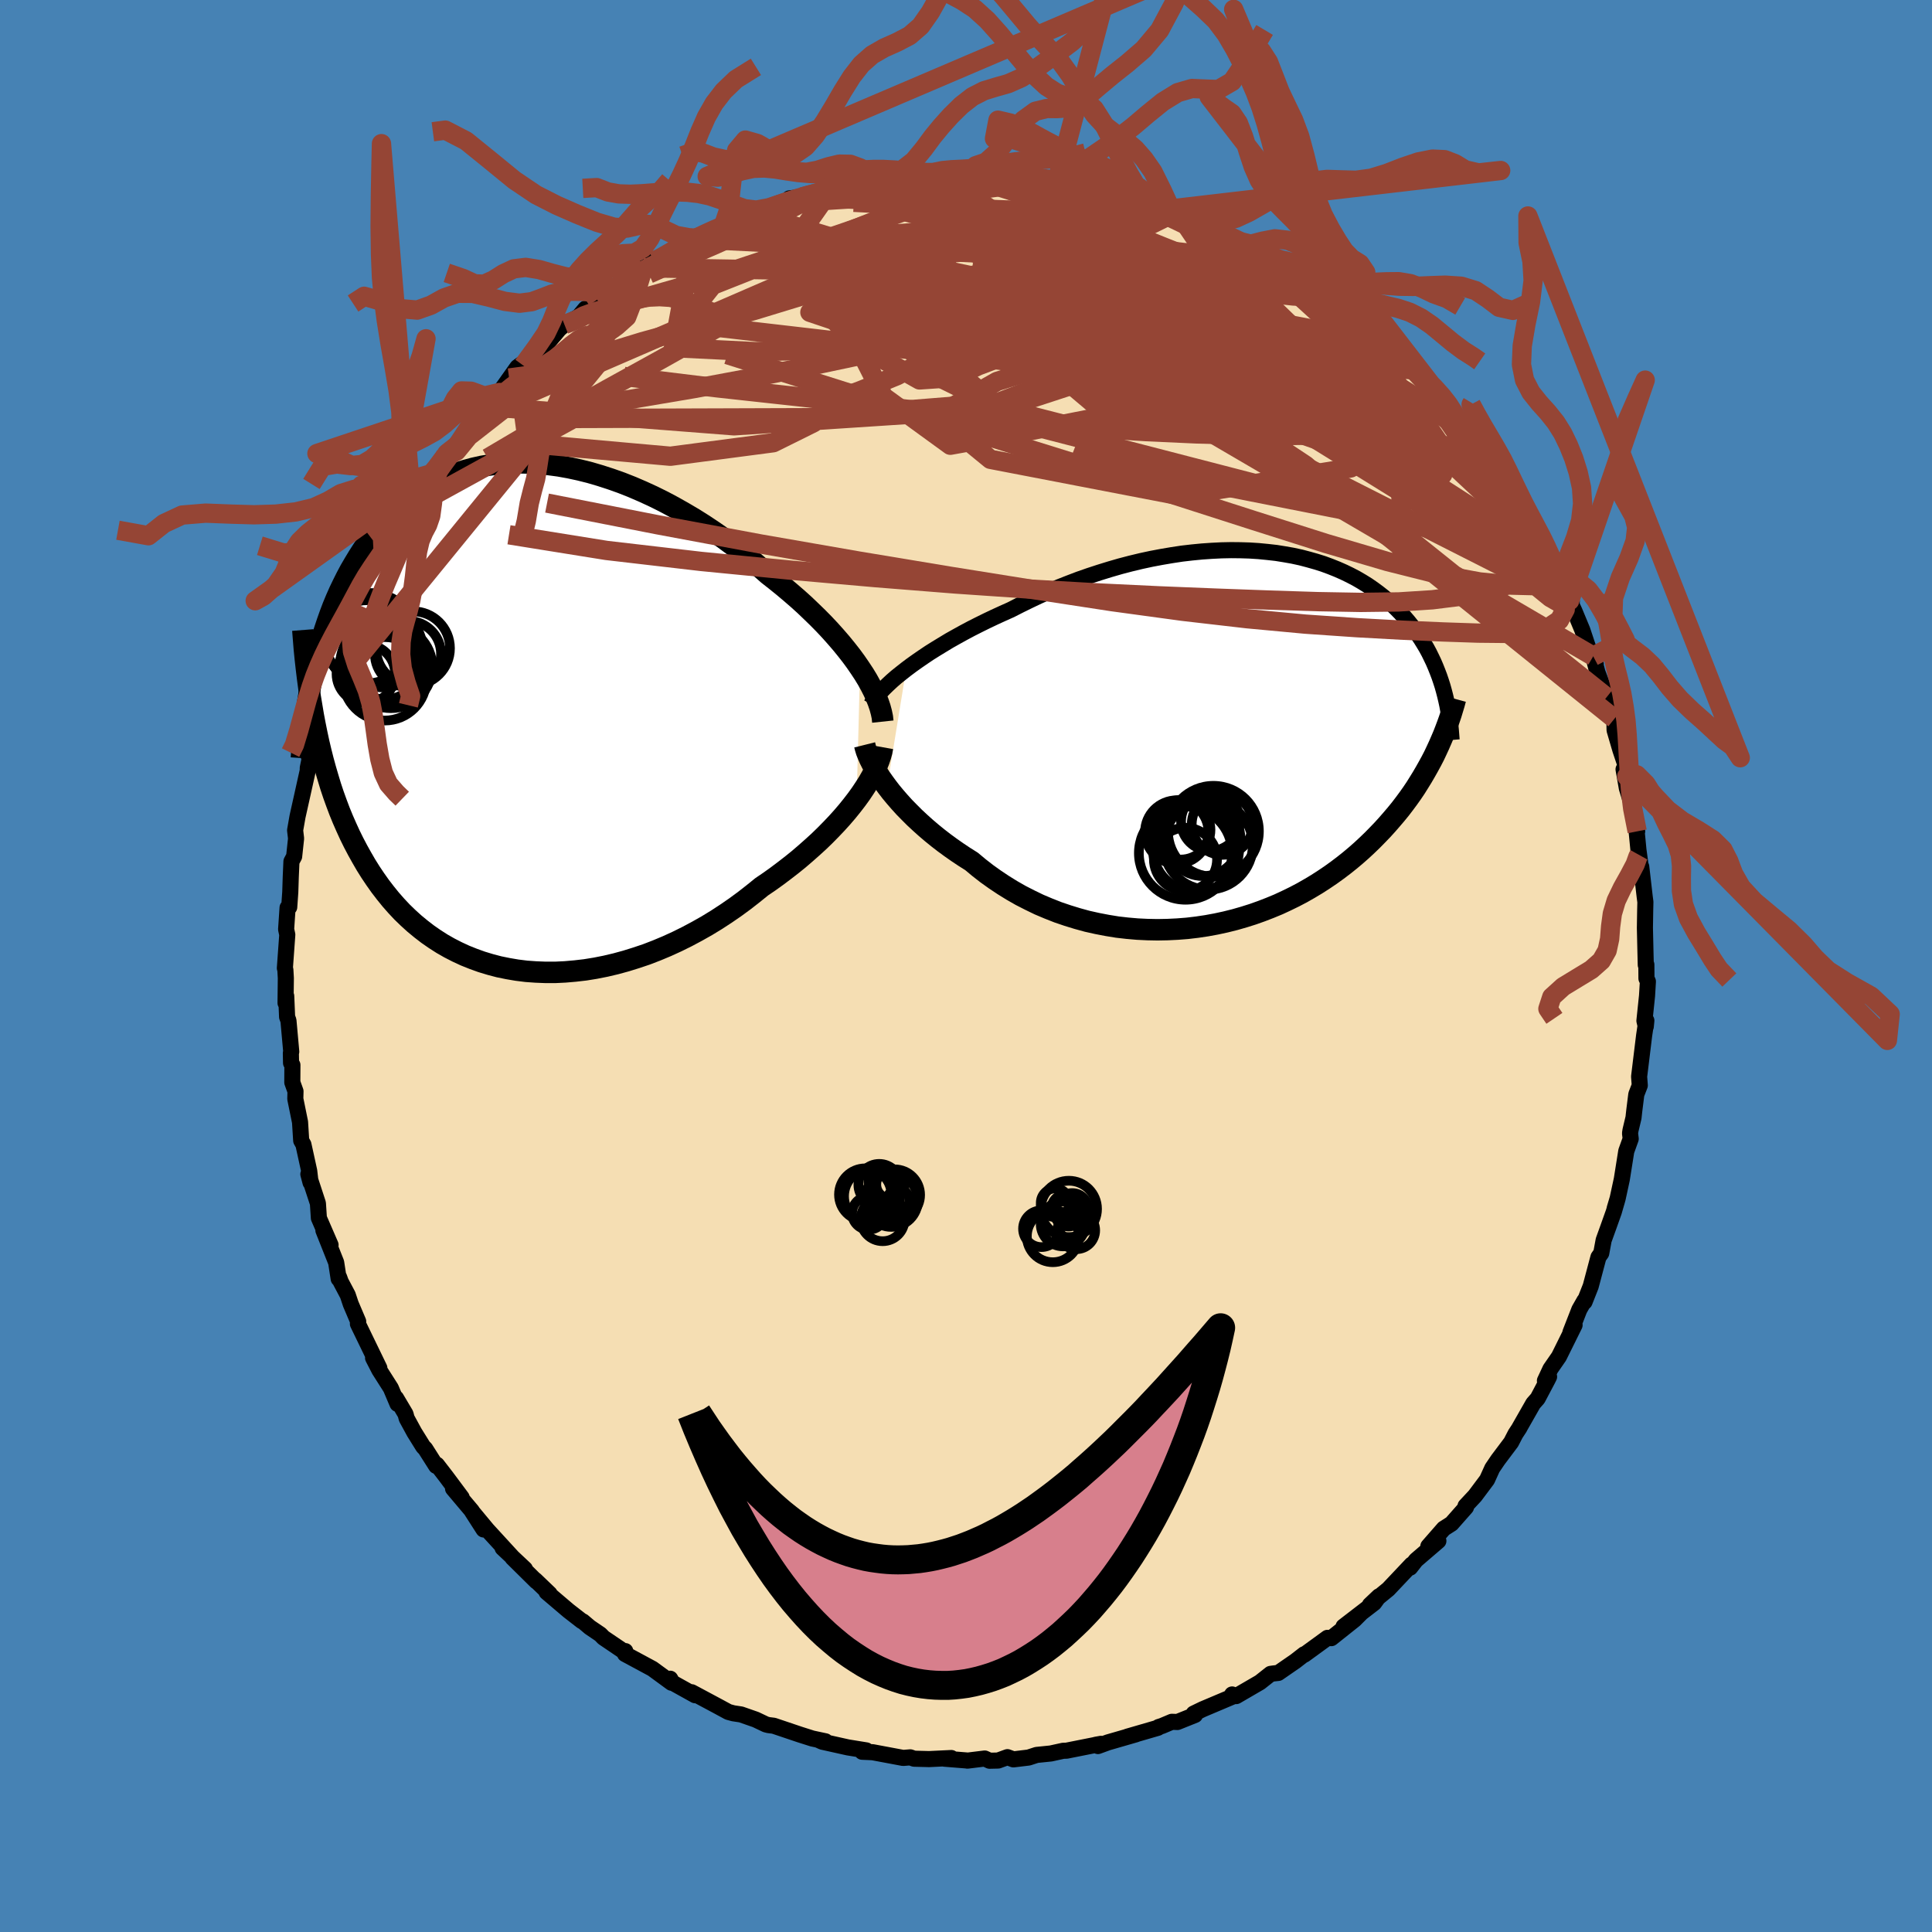 <svg xmlns="http://www.w3.org/2000/svg" width="500" height="500" viewBox="-100 -100 200 200"><defs><clipPath id="c"><path d="m35.4-5.01-.44-.64-.47-.64-.51-.65-.53-.65-.57-.66-.59-.66-.62-.66-.65-.66-.67-.65-.69-.66-.72-.65-.74-.64-.76-.64-.78-.63-.79-.62-.87-.77-.9-.76-.92-.75-.95-.73-.97-.72-.99-.69-1.02-.68-1.03-.65-1.05-.62-1.06-.6-1.07-.57-1.07-.53-1.09-.5-1.09-.47-1.09-.43-1.1-.39-1.08-.35-1.09-.32-1.08-.27-1.07-.23-1.06-.19-1.05-.14-1.04-.1-1.02-.06-1-.02-.99.03-.97.07-.95.11-.92.15-.9.2-.88.24-.86.27-.83.31-.8.35-.78.39-.75.42-.73.46-.7.48-.67.52-.65.54-.62.57-.59.6-.57.61-.54.64-.52.66-.5.67-.47.69-.45.7-.43.71-.42.72-.39.73-.37.74-.36.75-.34.77-.32.77-.3.79-.28.79-.27.81-.26.8-.23.82-.22.82-.21.83-.19.83-.18.83.28 4.9.19.94.2.93.22.93.23.91.25.91.26.89.27.89.29.87.31.86.32.85.34.83.36.82.37.81.39.79.41.78.43.77.44.76.47.75.49.73.51.72.53.69.55.68.58.66.6.64.63.61.65.59.68.56.7.54.72.5.75.48.77.44.8.41.82.38.85.34.86.31.89.27.91.24.93.19.94.16.97.12.98.07 1 .04h1.01l1.02-.05 1.04-.09 1.04-.12L8 26.06l1.06-.21 1.06-.25 1.06-.29 1.06-.33 1.07-.36 1.06-.41 1.05-.44 1.05-.48 1.03-.51 1.03-.55 1.01-.57 1-.61.98-.64.96-.66.94-.69.91-.71.89-.72.81-.55.78-.56.77-.58.75-.58.73-.59.71-.61.69-.61.67-.61.64-.62.62-.63.59-.62.56-.62.54-.63.5-.62.47-.61"/></clipPath><clipPath id="b"><path d="m-33.8-7.17.56-.42.59-.42.61-.42.64-.43.67-.42.69-.42.71-.43.73-.41.76-.42.77-.41.79-.4.81-.4.82-.39.83-.38.85-.38.96-.49.98-.48.99-.47 1.02-.45 1.02-.44 1.04-.41 1.05-.4 1.06-.37 1.07-.35 1.07-.33 1.07-.31 1.07-.28 1.08-.26 1.07-.23 1.06-.2 1.06-.18 1.05-.16 1.04-.12 1.03-.1 1.02-.07 1-.05.99-.02.97.01.96.03.93.06.92.09.89.1.87.14.85.15.83.18.8.21.78.22.76.24.73.27.7.28.68.3.66.32.63.33.6.35.58.36.55.38.53.39.51.4.49.41.46.41.44.43.42.43.4.44.38.44.36.45.34.45.33.46.31.46.29.47.28.47.26.48.24.49.23.48.21.49.2.5.19.5.17.5.16.5.14.5-.76 6.18-.26.55-.28.54-.3.55-.31.55-.32.55-.34.55-.35.56-.37.55-.39.55-.4.54-.42.55-.44.54-.46.54-.47.54-.49.54-.51.53-.53.54-.55.53-.57.53-.59.52-.62.52-.64.51-.66.5-.68.49-.71.48-.73.47-.75.45-.77.44-.8.42-.82.4-.84.39-.87.36-.88.34-.9.32-.92.29-.94.27-.96.24-.97.21-.98.18-1 .15-1.01.12-1.02.08-1.03.05-1.03.02-1.04-.02-1.04-.05-1.04-.09-1.05-.12-1.04-.17-1.04-.2-1.03-.23-1.02-.28-1.01-.31-1-.34-.99-.39-.97-.41-.95-.46-.94-.48-.91-.52-.89-.55-.87-.58-.84-.6-.81-.63-.78-.65-.73-.46-.72-.48-.7-.49-.67-.49-.66-.51-.64-.52-.61-.52-.59-.53-.57-.53-.54-.54-.52-.53-.49-.54-.46-.53-.44-.53-.4-.52"/></clipPath><filter id="a"><feTurbulence baseFrequency=".05" numOctaves="3" result="noise" type="noise"/><feDisplacementMap in="SourceGraphic" in2="noise" scale="2"/></filter></defs><rect width="100%" height="100%" x="-100" y="-100" fill="#4682B4"/><path fill="wheat" stroke="#000" stroke-linejoin="round" stroke-width="1.667" d="m70.43-.14.01 1.43.15.31-.09 1.49-.27 2.58.14.6.06-.62-.23 1.54-.52 4.26.07.91-.36.93-.21 1.68-.08.73-.31 1.3-.05.32.07.57-.46 1.28-.46 2.9-.43 1.99-.31 1.04.26-.86-.35 1.21-.57 1.6-.48 1.33-.25 1.35-.29.41-.8 3.01-.64 1.62-.01-.13-.53.93-.92 2.36.43-.76-1.62 3.27-.88 1.27-.57 1.22.43-.41-.16.32-1.02 1.93-.46.52-1.47 2.58.05-.07-.42.64-.45.87-1.36 1.81-.59.87-.54 1.19-1.25 1.67-.98 1.05.05.13-1.5 1.7-.8.51-1.6 1.83 1.04-.55-2.32 1.99-.6.77.15-.32-2.41 2.55-1.16.95-.75.68.94-.89-.5.69-3.17 2.44 1.84-1.41-.7.7-2.4 1.91-.4-.03-2.39 1.74-.02-.04-.9.7-1.78 1.23-.53.06-.27.04-1.1.87-2.46 1.43-.42-.17.26.13-3.31 1.4-.93.45.14.14-1.82.73-.58-.02-1.02.43-.35.11-.07.08-3.17.92.91-.25-2.91.84-1.04.38-.24-.13.56-.1-3.57.71-.35.01-1.28.28-1.47.15-.83.27-1.57.19-.62-.23-.96.35-.89.02-.5-.23-1.79.22-.11-.02-2.26-.18.7-.07-2.29.11-1.56-.04-.4-.14-.74.06-3.15-.59-1.09-.05.43-.14-1.91-.31-2.65-.59-.37-.17.7.13-1.36-.29-1.29-.41-2.7-.91-.55-.07-.27-.07-1.05-.5-1.52-.53-.79-.12-.52-.14-1.09-.59-1.27-.68-1.44-.77.36.31-2.34-1.3-.24-.41.14.42-1.98-1.45-2.84-1.53.03-.3h-.21l-2.05-1.39-.32-.33-1.09-.74-.72-.61-.1-.03-1.39-1.08-2.27-1.93.32.18-1.49-1.43.12.15-2.47-2.44 1.28 1.15-2.31-2.17.94.87-2.54-2.77-1.57-1.89 1.2 1.87-1.22-1.93-1.94-2.3.89.92-1.61-2.16-.95-1.23-.08.12-1.13-1.78-.21-.21-.92-1.48-.79-1.45-.12-.45-.98-1.65.15.6-.69-1.63-1.19-1.87-.65-1.26.65 1.05-2.22-4.58.01-.18.02-.06-.77-1.81-.31-.93-.73-1.38-.16-.45-.05.15-.26-1.69-1.32-3.32.74 1.51-1.21-2.79-.1-1.52-.99-3.02.23.87-.14-1.2-.6-2.74-.23-.41-.12-1.91-.49-2.41.02-.78-.33-.92.01-1.8-.14-.21-.02-1.02.04-.15-.29-3.22-.14-.38-.09-2.16-.07.72.03-2.57-.05-.88-.05-.16.25-3.46-.12-.56.15-2.24.17-.05.11-1.57.05-1.56.07-1.6.28-.52.1-.94.1-.92-.1-.85.25-1.42.48-2.15.58-2.61v-.27l.2-.97-.11-.28.67-2.13.36-2 1.02-2.11.09-.85.38-1.01.18-.7.47-.88.3-1.75-.02.22 1.14-2.83.85-1.47-.05-.46.68-.96-.22-.07 1.36-2.72-.18.38 1.28-2.45.23-.29 1.08-2.3 1.09-1.31-.73 1.47.57-1.65.52-.08 1.45-2.74.5-.61 1.34-2.06-.67.7 1.24-1.11 1.67-2.08.51-1.2.97-1.24.06.11-.14.09 1.75-1.53 1.86-2.62 1.03-.75.52-.4-.95.97 2.19-1.95 1.14-1.33.39-.47.55-.48 1.48-.82.69-.83-.39.49 2.41-2.14-.8.72 3.11-2.19 1.68-1.11-.63.57 1.69-1.26.48-.07 1.38-1.02.6-.12 1.43-1.17.22.08 1.64-.72 1.67-.83-.21.19.25-.23 2.97-1-.41.18 1.34-.58 2.48-.87-.38.18.58-.51 1.33-.16 2.63-.72.36-.06-.37.18 3.39-.74 1.13-.3-1.05.11 1.76-.4.97-.12.82-.07 3.83-.32.01.24-.32.02 1.14-.03 1.25-.35 2.13.24-.69-.1 2.79.13.28-.18 1.38.32 1.27-.15 1.31.15 1.5.23 1.5.38-.76-.33 1.61.3 1.01.11-.26.36 2.2.13 2.13.54.78.44.39.12.54-.16 2.67 1.17.82.11.67.28 2.44.98-.83-.13 1.08.29 2.28 1-.76-.43.8.67 1.5.72 1.41.64.22.31 1.18.42.68.73 2.24 1.17 1.06.71 1.39.91.43.26-.49-.29 2.54 1.86.32.11.41.72.59.27 1.48 1.01.1.24 1.43 1.41.91.69.8.82 1.17 1.28 1.19 1.03.67.97 1.33 1.08.18.26 1.33 1.71-1.19-1.13 2.94 3.48-.88-1.03 1.81 2.02.31.62 1.8 2.53-.82-1.19 1.65 2.58.6.88-.24-.42 1.07 1.9 1.99 3.34.12.63-.32-.66 1.16 1.92-.4-.82 2.17 4.3-1.27-2.31 1.05 2.21.5 1.09.81 1.95.56 1.68.83 1.83-.26-.79.2.77.23.88.96 2.58.24.66.56 1.58.02 1.17.6 2.05.48 1.43.18 1.32-.33-.74.34 1.95.46 1.51.61 2.96-.09-.35.27 2.78-.04-.44.22 1.62.06.05.36 3.12.07.54-.02.82-.03 1.85.06 2.63.03 1.21.06-.03.01 1.43" filter="url(#a)"/><path fill="#fff" d="m-33.8-7.17.56-.42.59-.42.61-.42.64-.43.67-.42.69-.42.71-.43.73-.41.76-.42.77-.41.79-.4.81-.4.82-.39.83-.38.85-.38.96-.49.98-.48.99-.47 1.02-.45 1.02-.44 1.04-.41 1.05-.4 1.06-.37 1.07-.35 1.07-.33 1.07-.31 1.07-.28 1.08-.26 1.07-.23 1.06-.2 1.06-.18 1.05-.16 1.04-.12 1.03-.1 1.02-.07 1-.05.99-.02.97.01.96.03.93.06.92.09.89.1.87.14.85.15.83.18.8.21.78.22.76.24.73.27.7.28.68.3.66.32.63.33.6.35.58.36.55.38.53.39.51.4.49.41.46.41.44.43.42.43.4.44.38.44.36.45.34.45.33.46.31.46.29.47.28.47.26.48.24.49.23.48.21.49.2.5.19.5.17.5.16.5.14.5-.76 6.18-.26.55-.28.54-.3.55-.31.55-.32.55-.34.55-.35.56-.37.55-.39.55-.4.54-.42.55-.44.54-.46.54-.47.54-.49.54-.51.53-.53.54-.55.53-.57.53-.59.52-.62.52-.64.51-.66.5-.68.49-.71.48-.73.47-.75.45-.77.44-.8.42-.82.4-.84.39-.87.36-.88.34-.9.32-.92.29-.94.27-.96.24-.97.21-.98.18-1 .15-1.01.12-1.02.08-1.03.05-1.03.02-1.04-.02-1.04-.05-1.04-.09-1.05-.12-1.04-.17-1.04-.2-1.03-.23-1.02-.28-1.01-.31-1-.34-.99-.39-.97-.41-.95-.46-.94-.48-.91-.52-.89-.55-.87-.58-.84-.6-.81-.63-.78-.65-.73-.46-.72-.48-.7-.49-.67-.49-.66-.51-.64-.52-.61-.52-.59-.53-.57-.53-.54-.54-.52-.53-.49-.54-.46-.53-.44-.53-.4-.52" filter="url(#a)" transform="translate(27.61 -23.56)"/><path fill="#fff" d="m35.4-5.01-.44-.64-.47-.64-.51-.65-.53-.65-.57-.66-.59-.66-.62-.66-.65-.66-.67-.65-.69-.66-.72-.65-.74-.64-.76-.64-.78-.63-.79-.62-.87-.77-.9-.76-.92-.75-.95-.73-.97-.72-.99-.69-1.02-.68-1.03-.65-1.05-.62-1.06-.6-1.07-.57-1.07-.53-1.09-.5-1.09-.47-1.09-.43-1.1-.39-1.08-.35-1.09-.32-1.08-.27-1.07-.23-1.06-.19-1.05-.14-1.04-.1-1.02-.06-1-.02-.99.03-.97.07-.95.11-.92.15-.9.2-.88.24-.86.27-.83.31-.8.35-.78.39-.75.42-.73.46-.7.48-.67.52-.65.54-.62.57-.59.6-.57.61-.54.64-.52.66-.5.67-.47.69-.45.7-.43.71-.42.72-.39.73-.37.74-.36.75-.34.77-.32.77-.3.79-.28.79-.27.81-.26.8-.23.82-.22.82-.21.83-.19.83-.18.83.28 4.9.19.94.2.93.22.93.23.91.25.91.26.89.27.89.29.87.31.86.32.85.34.83.36.82.37.81.39.79.41.78.43.77.44.76.47.75.49.73.51.72.53.69.55.68.58.66.6.64.63.61.65.59.68.56.7.54.72.5.75.48.77.44.8.41.82.38.85.34.86.31.89.27.91.24.93.19.94.16.97.12.98.07 1 .04h1.01l1.02-.05 1.04-.09 1.04-.12L8 26.06l1.06-.21 1.06-.25 1.06-.29 1.06-.33 1.07-.36 1.06-.41 1.05-.44 1.05-.48 1.03-.51 1.03-.55 1.01-.57 1-.61.98-.64.96-.66.94-.69.91-.71.89-.72.81-.55.78-.56.77-.58.75-.58.73-.59.71-.61.69-.61.67-.61.64-.62.62-.63.59-.62.56-.62.54-.63.5-.62.47-.61" filter="url(#a)" transform="translate(-46.37 -25.83)"/><g fill="none" stroke="#000" transform="translate(27.61 -23.56)"><path stroke-linejoin="round" stroke-width="1.667" d="m-37.43-3.51.18-.3.23-.32.27-.34.31-.36.35-.36.39-.38.42-.39.46-.4.5-.4.52-.41.56-.42.59-.42.61-.42.64-.43.67-.42.69-.42.71-.43.73-.41.76-.42.77-.41.79-.4.81-.4.82-.39.83-.38.85-.38.96-.49.98-.48.99-.47 1.02-.45 1.02-.44 1.04-.41 1.05-.4 1.06-.37 1.07-.35 1.07-.33 1.07-.31 1.07-.28 1.08-.26 1.07-.23 1.06-.2 1.06-.18 1.05-.16 1.04-.12 1.03-.1 1.02-.07 1-.05.99-.02.97.01.96.03.93.06.92.09.89.1.87.14.85.15.83.18.8.21.78.22.76.24.73.27.7.28.68.3.66.32.63.33.6.35.58.36.55.38.53.39.51.4.49.41.46.41.44.43.42.43.4.44.38.44.36.45.34.45.33.46.31.46.29.47.28.47.26.48.24.49.23.48.21.49.2.5.19.5.17.5.16.5.14.5.13.5.12.51.11.51.09.5.09.51.07.51.06.51.05.51.04.51.04.51" filter="url(#a)"/><path stroke-linejoin="round" stroke-width="2.222" d="m-38.1.67.08.32.11.36.15.38.18.41.22.44.25.45.29.47.31.49.35.5.38.52.4.52.44.53.46.53.49.54.52.53.54.54.57.53.59.53.61.52.64.52.66.51.67.49.7.49.72.48.73.46.78.65.81.63.84.6.87.58.89.55.91.52.94.48.95.46.97.41.99.39 1 .34 1.01.31 1.02.28 1.03.23 1.04.2 1.04.17 1.05.12 1.04.09 1.04.05 1.04.02 1.03-.02 1.03-.05 1.02-.08 1.01-.12 1-.15.98-.18.97-.21.96-.24.94-.27.92-.29.9-.32.88-.34.87-.36.84-.39.82-.4.8-.42.77-.44.75-.45.73-.47.71-.48.68-.49.66-.5.64-.51.62-.52.59-.52.57-.53.55-.53.53-.54.51-.53.49-.54.47-.54.46-.54.44-.54.42-.55.4-.54.39-.55.37-.55.35-.56.34-.55.32-.55.31-.55.3-.55.28-.54.26-.55.25-.54.24-.55.23-.54.21-.54.2-.53.19-.53.18-.53.16-.53.16-.53.14-.52" filter="url(#a)"/><circle cx="-4.886" cy="11.873" r="4.828" clip-path="url(#b)" filter="url(#a)"/><circle cx="-3.801" cy="11.408" r="4.47" clip-path="url(#b)" filter="url(#a)"/><circle cx="-4.891" cy="12.518" r="3.27" clip-path="url(#b)" filter="url(#a)"/><circle cx="-2.541" cy="11.028" r="4.624" clip-path="url(#b)" filter="url(#a)"/><circle cx="-2.301" cy="8.593" r="3.046" clip-path="url(#b)" filter="url(#a)"/><circle cx="-5.791" cy="9.688" r="3.284" clip-path="url(#b)" filter="url(#a)"/><circle cx="-1.996" cy="9.613" r="4.706" clip-path="url(#b)" filter="url(#a)"/><circle cx="-5.386" cy="9.458" r="3.084" clip-path="url(#b)" filter="url(#a)"/><circle cx="-1.076" cy="8.888" r="3.166" clip-path="url(#b)" filter="url(#a)"/><circle cx="-3.061" cy="10.388" r="3.866" clip-path="url(#b)" filter="url(#a)"/></g><g fill="none" stroke="#000" transform="translate(-46.37 -25.83)"><path stroke-linejoin="round" stroke-width="2.222" d="m37.76.53-.05-.47-.1-.48-.14-.52-.18-.53-.22-.55-.26-.57-.3-.59-.33-.6-.37-.61-.41-.62-.44-.64-.47-.64-.51-.65-.53-.65-.57-.66-.59-.66-.62-.66-.65-.66-.67-.65-.69-.66-.72-.65-.74-.64-.76-.64-.78-.63-.79-.62-.87-.77-.9-.76-.92-.75-.95-.73-.97-.72-.99-.69-1.02-.68-1.03-.65-1.05-.62-1.06-.6-1.07-.57-1.07-.53-1.09-.5-1.09-.47-1.09-.43-1.1-.39-1.08-.35-1.09-.32-1.08-.27-1.07-.23-1.06-.19-1.05-.14-1.04-.1-1.02-.06-1-.02-.99.03-.97.07-.95.11-.92.15-.9.2-.88.24-.86.27-.83.31-.8.35-.78.39-.75.42-.73.46-.7.48-.67.52-.65.54-.62.57-.59.6-.57.61-.54.64-.52.66-.5.67-.47.69-.45.7-.43.71-.42.72-.39.73-.37.74-.36.75-.34.77-.32.77-.3.79-.28.79-.27.81-.26.8-.23.82-.22.82-.21.83-.19.83-.18.83-.17.83-.15.84-.14.84-.13.84-.12.84-.1.84-.1.84-.08.84-.08.83-.06.84" filter="url(#a)"/><path stroke-linejoin="round" stroke-width="2.222" d="m37.73 3.18-.08.45-.13.47-.17.5-.21.52-.25.54-.3.56-.33.58-.37.58-.4.6-.44.61-.47.61-.5.62-.54.63-.56.62-.59.62-.62.63-.64.62-.67.61-.69.61-.71.61-.73.59-.75.58-.77.58-.78.56-.81.55-.89.72-.91.71-.94.69-.96.66-.98.64-1 .61-1.01.57-1.03.55-1.03.51-1.05.48-1.05.44-1.06.41-1.07.36-1.06.33-1.06.29-1.06.25-1.06.21-1.05.17-1.04.12-1.04.09-1.02.05H2.84l-1-.04-.98-.07-.97-.12-.94-.16-.93-.19-.91-.24-.89-.27-.86-.31-.85-.34-.82-.38-.8-.41-.77-.44-.75-.48-.72-.5-.7-.54-.68-.56-.65-.59-.63-.61-.6-.64-.58-.66-.55-.68-.53-.69-.51-.72-.49-.73-.47-.75-.44-.76-.43-.77-.41-.78-.39-.79-.37-.81-.36-.82-.34-.83-.32-.85-.31-.86-.29-.87-.27-.89-.26-.89-.25-.91-.23-.91-.22-.93-.2-.93-.19-.94-.18-.95-.16-.96-.16-.96-.14-.97-.13-.97-.12-.99-.11-.98-.1-1-.08-.99-.08-1.01" filter="url(#a)"/><circle cx="-13.774" cy="-5.328" r="3.56" clip-path="url(#c)" filter="url(#a)"/><circle cx="-13.964" cy="-5.403" r="4.452" clip-path="url(#c)" filter="url(#a)"/><circle cx="-15.244" cy="-8.008" r="4.77" clip-path="url(#c)" filter="url(#a)"/><circle cx="-11.399" cy="-6.473" r="3.424" clip-path="url(#c)" filter="url(#a)"/><circle cx="-10.874" cy="-7.058" r="3.826" clip-path="url(#c)" filter="url(#a)"/><circle cx="-13.934" cy="-7.043" r="4.04" clip-path="url(#c)" filter="url(#a)"/><circle cx="-15.759" cy="-4.413" r="3.032" clip-path="url(#c)" filter="url(#a)"/><circle cx="-13.154" cy="-5.138" r="4.278" clip-path="url(#c)" filter="url(#a)"/><circle cx="-15.604" cy="-7.733" r="4.304" clip-path="url(#c)" filter="url(#a)"/><circle cx="-13.799" cy="-3.898" r="4.318" clip-path="url(#c)" filter="url(#a)"/></g><g fill="none" stroke="#954535" stroke-linejoin="round" stroke-width="2"><path d="m31.86-72.89 1.74.96 1.19.72.8.53.54.4.37.34.21.28.05.22-.15.13-.36.04-.58-.05-.82-.15-1.07-.24-1.33-.36-1.61-.49-1.94-.65-2.32-.84-2.77-1.06-3.3-1.3-3.84-1.55-4.35-1.8-4.73-2.02m43.35 23.11-.16.06.36.74.18.7-.11.58-.44.45-.81.29-1.19.12-1.57-.06-1.96-.22-2.37-.36-2.79-.53-3.26-.74-3.76-.99-4.28-1.27-4.8-1.54-5.32-1.79-5.84-2.01-6.4-2.22-6.99-2.43-7.62-2.66-8.28-2.86m32.46-6.64.71.33.89.31 1.19.41 1.36.48 1.39.53 1.31.52 1.18.5 1.04.45.9.39.76.34.63.29.51.24.37.18.22.12.05.04-.14-.05-.35-.15-.59-.25-.9-.41-1.28-.61-1.82-.89" filter="url(#a)"/><path d="m36.49-70.13 1.72 1.25.95.74.73.6.72.58.72.61.72.62.68.63.63.61.52.54.4.46.22.33v.17l-.24-.02-.52-.23-.79-.44-1.05-.62-1.28-.82-1.52-1.01-1.78-1.21-2.03-1.44-2.3-1.67-2.64-1.95-3.15-2.26M60.94-41.2l.09.29.09.6-.24.27-.53.02-.81-.18-1.17-.5-1.6-.95-2.1-1.51-2.64-2.08-3.15-2.6-3.67-3.08-4.2-3.55-4.8-4.06-5.49-4.67-6.13-5.32L18-74.51" filter="url(#a)"/><path d="m-28.44-75.35.98-.04 1.99-.02 2.58.21 3.09.47 3.66.66 4.22.84 4.76 1.01 5.22 1.17 5.61 1.33 5.92 1.46 6.22 1.58 6.49 1.67 6.74 1.76 6.89 1.84 7.04 1.96m17.57 17.43.72 2.1-.77.44-1.62.11-2.42-.06-3.28-.33-4.25-.78-5.29-1.33-6.36-1.87-7.43-2.36-8.5-2.73-9.62-3.06L.86-55.27l-12.15-3.78-13.42-4.24m40.7-16.76.6.3.57.21.64.25.58.29.37.28.02.24-.39.19-.83.13-1.26.08-1.69.03-2.11-.01-2.56-.04-3.05-.08-3.61-.12-4.2-.2-4.9-.26-5.79-.3m-5.34-.56 1.79-.47 1.17-.25 1.16-.23 1.19-.25 1.09-.24.91-.21.74-.16.61-.1.46-.04.2.03-.19.12-.71.19-1.21.24-1.62.29-2.13.39" filter="url(#a)"/><path d="m-1.41-82.18 1.58.29 1.68.52 2.17.79 2.59 1.07 2.96 1.31 3.27 1.52 3.49 1.7L20-73.11l3.77 2 3.87 2.13 3.94 2.21 4.02 2.27 4.06 2.27 4.1 2.26 4.2 2.41" filter="url(#a)"/><path d="m60.54-42.02 1.05 2.2.23.71.07.54-.02.51-.19.35h-.44l-.75-.43-1.09-.89-1.42-1.28-1.74-1.64-2.06-1.98-2.39-2.34-2.76-2.78-3.13-3.26-3.53-3.79-3.91-4.35-4.35-4.96-4.99-5.63m-2.25-4.67 1.16.59.6.43.12.32-.24.28-.64.23-1.12.15-1.72.02-2.41-.16-3.14-.36-3.89-.52-4.68-.67-5.49-.83-6.31-1.03-7.24-1.2" filter="url(#a)"/><path d="m23.47-77.24 1.11.42.68.43.27.43.02.49-.2.56-.43.62-.7.69-.98.74-1.29.79-1.63.83-2.04.86-2.48.88-2.95.88-3.42.9-3.89.93-4.37.98-4.86 1.05-5.38 1.16-5.91 1.25-6.39 1.31-6.8 1.27-7.22 1.22-7.73 1.31" filter="url(#a)"/><path d="m-8.14-81.67 1.38-.07 1.24.04.62.17.18.28-.05.37-.25.49-.47.63-.76.79-1.09.97-1.46 1.16-1.84 1.35-2.24 1.54-2.69 1.76-3.2 1.99-3.74 2.25-4.32 2.5-4.86 2.73-5.37 2.96-5.9 3.31-6.56 3.87" filter="url(#a)"/><path d="m48.1-59.72.79.81.18.63-.24.57-.58.54-.9.53-1.25.49-1.67.44-2.11.35-2.62.26-3.14.14-3.69.05-4.22-.04-4.75-.13-5.28-.24-5.83-.37-6.42-.56-7.03-.74-7.69-.91-8.35-.96-9.05-.99-9.64-1.18m10.52-15.83 1.89-.63 1.15-.41 1.04-.39.96-.35.84-.3.76-.24.67-.18.55-.11.39-.04.17.05-.09.15-.39.26-.7.38-1.01.51-1.31.65-1.61.79-1.96.94-2.41 1.09-3.01 1.31-3.89 1.74m67.99.63.87.6.31.32.08.29-.13.25-.44.18-.8.07-1.18-.06-1.57-.17-2.01-.29-2.49-.4-3.04-.54-3.6-.71-4.16-.88-4.74-1.1-5.4-1.32-6.24-1.56-7.19-1.82" filter="url(#a)"/><path d="m51.81-55.35 1.25 1.51.71 1.06.35.74.06.48-.2.27-.45.1-.71-.07-1.01-.26-1.35-.54-1.74-.87-2.17-1.26-2.61-1.63-3.06-2-3.48-2.33-3.89-2.67-4.28-2.99-4.66-3.32-5.1-3.69-5.73-4.16m-22.85-4.57 1.11-.11 1.5-.09 1.47-.06 1.25-.03 1.1-.01 1.07-.02 1.09-.02 1.08-.02h1.97l.81.02.66.02.47.03.26.05.01.04-.27.05-.55.04-.81.04-1.07.03-1.34.02-1.74.01-2.28.02-2.79.01" filter="url(#a)"/><path d="m57.16-47.91.25.44.77 1.36.76 1.37.57 1.03.38.71.25.49.15.34.03.19h-.1l-.26-.21-.43-.44-.61-.73-.83-1.1-1.07-1.53-1.32-2-1.59-2.47-1.89-2.89-2.23-3.35" filter="url(#a)"/><path d="m54.91-51.37 1.19 1.85.74 1.17.68 1.12.69 1.2.64 1.14.51.93.37.69.25.49.13.32.02.16h-.1l-.24-.17-.39-.38-.55-.62-.72-.93-.93-1.28-1.14-1.67-1.37-2.05-1.62-2.41-1.9-2.79-2.25-3.28" filter="url(#a)"/><path d="m60.1-42.46-.08.03-.13.56-.43.68-.83.65-1.24.61-1.63.58-2.05.57-2.48.5-2.96.37-3.47.22-3.97.05-4.46-.08-4.97-.16-5.45-.2-5.98-.24-6.5-.31-7.04-.4-7.59-.52-8.17-.65-8.75-.77-9.33-.91-9.81-1.14-10.09-1.62m58.97-36.08 2.04.3 1.73.49 1.5.57 1.48.63 1.59.71 1.69.79 1.74.84 1.73.88 1.68.88 1.59.86 1.52.84 1.42.79 1.33.74 1.23.68 1.13.6 1.01.53.88.45.72.35.57.27.42.19.26.1.12-.01" filter="url(#a)"/><path d="m61.44-40.03.61 1.74-.02 1.37-.6 1.12-1.19.79-1.82.43-2.43.15-3.01-.03-3.57-.12-4.15-.18-4.75-.26-5.38-.37-6.02-.56-6.67-.77-7.33-1-8.03-1.23-8.74-1.4-9.45-1.57-10.11-1.76-10.73-2-11.42-2.24M45.07-63l1.11 1.16 1.07 1.12.99 1.05.87.94.72.83.58.7.45.56.32.42.17.22-.03-.03-.33-.35-.72-.78-1.19-1.32-1.72-1.91M5.75-81.92l1.21.19.9.23.49.23.16.25-.08.32-.27.42-.47.51-.7.63-1.01.71-1.36.8-1.74.89-2.13.96-2.55 1.06-3 1.17-3.49 1.27-4.01 1.39-4.55 1.48-5.05 1.54-5.53 1.57-6.07 1.67-6.85 2.1m76.84-7.6 1.7 1.24.93.72.68.55.63.51.58.5.52.46.39.4.22.3-.02.14-.3-.06-.64-.31-1-.59-1.38-.88-1.8-1.21-2.25-1.54-2.65-1.88-2.79-2.1" filter="url(#a)"/><path d="m35.16-71.01.97.63.62.43.58.43.56.43.42.36.22.23-.01.09-.24-.05-.5-.22-.81-.4-1.15-.62-1.52-.88-1.96-1.16-2.47-1.5-2.89-1.84m-51.89-1.74.26-.02 1.12-.32 1.59-.45 1.79-.49 1.87-.51 1.87-.5 1.82-.47 1.76-.44 1.66-.4 1.54-.36 1.37-.3 1.18-.25.96-.23.35-.19" filter="url(#a)"/><path d="m-8.14-81.67 1.52-.1 1.66-.04 1.31.01 1.15.02 1.19.02 1.27.01 1.33.03 1.32.03 1.27.04 1.2.04 1.09.04.97.05.81.04.61.04.39.02.12.01-.18-.01-.5-.04-.8-.06-1.11-.07-1.43-.1-1.94-.13" filter="url(#a)"/><path d="M-3.49-82.06v.16l.26.05.54.01.65.02.6.07.46.12.3.18.11.24-.12.3-.38.37-.68.45-1.01.52-1.39.61-1.77.68-2.15.77-2.54.89-2.94 1.01-3.37 1.18-3.83 1.32-4.29 1.43-4.71 1.47-5.01 1.44" filter="url(#a)"/><path d="m.72-81.94.3-.04 1.02.01 1.08.03 1.03.06.93.07.78.09.57.11.3.1.02.11-.27.11-.5.14-.73.16-.97.19-1.27.2-1.65.21-2.11.21-2.58.2-3.09.21-3.68.24-4.27.27m53.72 11.1.33.55.18.44-.13.43-.5.4-.93.37-1.4.3-1.9.21-2.46.1-3.08-.04-3.74-.22-4.42-.42-5.14-.62-5.87-.81-6.64-.98-7.39-1.11-8.16-1.27-8.93-1.45m-17.35 3.3 2.43-1.65 1.68-1.01 1.42-.76 1.42-.72 1.49-.75 1.56-.76 1.59-.76 1.58-.73 1.51-.68 1.37-.61 1.19-.52.93-.42.66-.33.35-.21.1-.09.04-.03" filter="url(#a)"/><path d="m34.1-71.72 1.07.72.96.67.87.64.88.68.93.73.92.75.9.73.85.71.79.65.71.61.6.52.49.44.32.31.15.16-.06-.01-.28-.21-.54-.43-.8-.66-1.09-.92-1.45-1.23-1.77-1.51" filter="url(#a)"/><path d="M43.36-64.51 5.21-71.75-3-69.74l2.94 4.35 2.85 2.32-1.81.06-5.05-.98-5.13-1.2-3.17-1.22-.59-1.27 1.91-1.21 4.19-.8h6.1l7.01.99 5.98 1.74 2.21 1.79-3.86.98-9.81-.32-11.54-1.35-5.39-1.81 8.17-2.38 20.44-3.41 9.41-4.63" filter="url(#a)"/><path d="m28.37-74.99 17.01 15.55 4.84 7.13-5.37.8-12.99-4.51-15.31-6.74-12.58-5.77-6.8-3.03-.28-.09 5.02 1.99 7.83 2.79 7.76 2.21 5.39.73 1.52-.58-3.39-.61-9.44.1-13.37-2.79 12.7-13.38" filter="url(#a)"/><path d="m-1.41-82.18 9.05 2.86-2.36 3.19-1.4 3.81-.47 3.17.13 2.22L4.9-65.4l2.59 1.07 2.99.68 2.2.11.6-.58-.94-1.08-1.27-.97h.23l3.01 1.61 5.3 3.11 5.09 3.58 1.66 2.44-3.44.02L16.01-58l-6.16-4.3-2.56-5.17-2.14-5.96-8.62-5.56-13.49-.63" filter="url(#a)"/><path d="m-50.94-56.8 33.73-14.61 12.76-4.05-.36-.06-5.54 1.17-5.51 1.04-2.69.84 1.1 1.28 4.5 2.09 6.35 2.52 5.92 2.11 3.46 1.15.31.5-1.83.69-2.53 1.22-3.54.24-6.81-3.82-7.4-8.71 5.05-7.2" filter="url(#a)"/><path d="M46.24-61.72-6.83-65l-9-5.22 6.03-1.29L2.36-68.9l13.06 4.23 8.57 3.35.45.94-7.68-1.55-12.12-2.69-10.96-1.48-4.9 1.88 2.68 5.28 6.92 5.03 7.61-1.37L45.07-63" filter="url(#a)"/><path d="m-33.39-72.28 26.89.44 10.76 2.82-1.14.6-1.76-.48.21-.71.93-.43 1.17.21 1.81 1.02 2.31 1.61 1.67 1.58-.05.91-1.5-.07-1.11-.65 1.47-.36 5.07.74 7.36 1.97 6.2 2.33.8 1.24-7.69-.79-16.02-2.35-19.55-2.29-13.8-1.6 3.13-3.93L3.1-82.09" filter="url(#a)"/><path d="m67.12-25.59-38.6-31.08-15.65-9.16-11.32-3.82-5.89-1.83.85-.3 6.44 1.26 8.99 2.62 7.88 3.32 4.08 3.01-.36 1.63-3.58-.55-4.86-2.94-4.45-4.61-2.43-4.42 1.67-1.97 6.24 1.35 2.59 1.57-28.54-9.75" filter="url(#a)"/><path d="m-7.32-81.74 11.7 4.95-9.01.8-5.37.41 1.39 1.23 5.3 2.95 6.65 4.82 6.35 5.39 4.52 3.81 1.7.64-.55-2.29-.98-3.12-.39-1.29-1.96 1.8-8.75 3.32-19.43 1.56-24.48.08-16.35 8.98" filter="url(#a)"/><path d="m-49.91-57.93 25.9 2.01 27.62-1.81 11.31-3.69 2.26-2.66 1.9-.82 4.9.59 6.25.88 4.19-.04.09-1.4-3.33-1.96-3.65-.78.15 2.18 6.45 5.55 9.5 6.02.79-2.01-23.23-22.5" filter="url(#a)"/><path d="M62.49-37.82 21.31-58.7l-22.94-5.45-.78-2.2 8.03-1.64 7.04-.88 3.22.32.49 1.14-.39.82-.31-.52-.72-2.12-2.74-3.24-5.52-3.54L.8-78.89l-3.29-1.35-11.85.02" filter="url(#a)"/><path d="M60.1-42.46 27.03-63.79l-9.94-2.47-2.48-.08-1.16-1.76-.44-2.44.16-1.82.66-.58 1.23.82 1.54 1.94 1.21 2.41.27 2.13-.7 1.42-1.32.72-1.84.24-2.65-.16-3.2-.67-1.7-1.29 3.15-1.75 8.78-2.11 8.11-2.96 5.15-.69" filter="url(#a)"/><path d="m39.35-68.16-14.78-5.47-12.67.75-10.01 2.54-1.87 2.91 5.78 2.94 9.44 2.57 8.88 1.43 5.58-.34 1.61-2.06-1.51-3.13-3.26-3.33-3.93-2.91-3.97-2.26-3.54-1.59-2.38-.85-.3.24 2.63 1.97 6.01 4.33 8.97 6.71 9.66 7.5 5.12 4.58-8.29-4.01-39.18-26.19" filter="url(#a)"/><path d="M60.54-42.02 5.06-56.38l-5.79-4.97-1.23-1.02-3.02-.71.12-.88 5.3-.38 8.31.76 8.38 2.09 7.05 3.18 5.71 3.53 4.37 2.89 2.17 1.2-1.26-1.14-5.26-3.49-8.61-5.04-10.52-5.19-10.83-3.78-9.15-1.07-4.12 2.05 4.95 3.82 10.44.71-23.97-14.04" filter="url(#a)"/><path d="m-21.9-77.86 40.47 12.3 3.73 2.26-1.49 2.27-.98 3L17-55.92l-5.79.13-7.44-1.91-6.61-3.26-3.64-3.54.03-2.69 2.77-1.08 3.5.59 2.11 1.43-.67 1.02-3.22-.41-3.08-1.92 1.66-2.29 8.31-.77 4.68 1.08-34.52-7.28" filter="url(#a)"/><path d="m10.91-81.19 20.28 17.72 1.78 2.64-2.42-2-6.18-4.45-8.03-4.31-6.54-2.32-2.29.12 2.37 2 4.35 2.93 1.78 2.98-4.1 2.66-8.69 2.7-6.23 3.53 5.54 4.54 19.63 3.78 17.67-2.89-17.97-26.53" filter="url(#a)"/><path d="m59.78-43.12-47.87-9.45 2.79-7.09 1.62-4.84-6.27-2.45-7.76-.26-3.52.83 1.67.53 4.24-.54 3.66-1.41 1.34-1.38-1.08-.4-2.84 1.06-3.93 2.3-4.51 2.75-4.48 2.37-3.73 1.52-2.4.89-1.23.92-1.28 1.54-4.15 2.06-10.65 1.4-14.78-1.32-1.06-7.9" filter="url(#a)"/><path d="m30-74.04-28.25.95L1.13-67l3.98 1.95-2.52-2.24-6.66-3.33-4.86-2.49.01-1.44 3.87-.91 4.46-.67 2.74-.13 2.17 1.41 6.28 4.55 15.45 9.47 23.13 14.35 13.53 8.76" filter="url(#a)"/><path d="m36.98-69.84-9.92-2.27 5.07 6.78 1.81 5.99-4.26 2.85-7.4-.08-6.95-2.07-4.55-2.93-2.23-2.86-.99-2.18-.77-1.27-1.14-.44-1.83-.01-2.84-.06-3.74-.25-3.45-.02-.74.99 4.6 2.62 10.73 4.09 13.93 4.3 10.57 2.32.76-2.22-6.94-7.6 15.13-2" filter="url(#a)"/><path d="M66.32-27.83 42.48-46.92l-26.3-15.14-17.98-7.06-10.28-1.79-3.83.37.36.91 1.82.78 1.55.36 1.22-.07 2.05-.29 3.95-.17 5.85.2 6.43.66 5.17 1.13 2.85 1.74 1.14 2.51 1.13 3.15 1.47 2.62-.77-.04-4.26-3.16L18.86-59l46.07 26.94" filter="url(#a)"/><path d="m10.91-81.19 4.32 15.21-7.85 1.45 5.01.06 10.95 2.73 7.12 3.52-1.53 1.43-8.92-1.79-11.24-4.17-8.43-4.82-3.27-3.95 1.31-2.28 4.54-.4 8.06 1.63 13.39 4.46 18.41 9.07 17 15.92" filter="url(#a)"/><path d="m-28.22-75.27-2.06 11.26 8.43.41 8.59-.2 10.21-.37 9.94-1.13 7.59-1.52 4.92-.92 3.15.41 2.37 1.74 1.91 2.39 1.06 2.02-.32.79-1.68-.74-2.21-1.95-1.63-2.37-.36-1.91.87-.94 1.59-.11 1.54-.21.23-1.29-3.37-2.14-12.18-1.29-38.59-1.93m97.88 63.76-.1.18-.29.81-.6 1.14-.72 1.29-.64 1.33-.4 1.34-.18 1.33-.1 1.29-.26 1.2-.6 1.05-1.04.92-1.4.85-1.51.92-1.18 1.07-.4 1.22.67.99M.72-81.94l.29-.91 1.06-.36 1.23-1.1L4.6-86l1.31-1.56 1.27-.92 1.18-.29 1.07.01 1.01-.07.99-.39 1.07-.75 1.21-1.04 1.41-1.18 1.59-1.26 1.69-1.46 1.65-1.97 1.49-2.79 1.34-3.28-49.67 21.21 1.1.08 1.31-.3 1.2-.36 1.16-.25 1.15-.04 1.15.11 1.16.19 1.19.17 1.19.1 1.18.02 1.14-.05 1.11-.11 1.06-.12 1.03-.11 1.04-.05h1.09l1.15.06 1.2.1 1.16.1 1.02.06h.89l.91-.04H-1l1.72.24" filter="url(#a)"/><path d="m-3.49-82.06.02.02.33-.15.71-.15.95-.09 1.04-.05 1.09-.07 1.1-.14 1.12-.2 1.15-.2 1.18-.17 1.19-.12 1.17-.08 1.09-.09.95-.12.83-.12.87-.11 1.07-.26m-21.48 2.61-1.04-.4-.79-.66-1.03-.38-1.14-.02-1.13.27-1.11.36-1.14.22-1.19-.08-1.21-.38-1.23-.49-1.21-.38-1.18-.1-1.19.09-1.22.02-1.23-.27-1.11-.42-.89-.12-1.19.42" filter="url(#a)"/><path d="m-9.11-81.55 1.05-.25 1.37-.55 1.29-1 1.04-1.26.9-1.22.91-1.11.99-1.1 1.08-1.06 1.14-.89 1.19-.61 1.24-.38 1.3-.37 1.35-.6 1.39-.87 1.37-.99 1.29-.96 1.18-.89 1.08-1 1.05-1.22.95-1.25.52-1.72-8.73 33.2-.95-1.21-.93-1.34-.93-1.35-.93-1.24-.94-1-.95-.71-.94-.59-.92-.65-.9-.81-.92-.89-.98-.8-1.08-.59-1.16-.33-1.15-.16-1.05-.08-.89-.1-.85-.13-1.24-.14-2.47-.45m-4.15 1.09-1.89.63-1.33.25-1.23-.15-1.23-.44-1.2-.49-1.16-.39-1.15-.25-1.17-.13-1.19-.04-1.19.03-1.18.08-1.18.09-1.18.05-1.17-.04-1.13-.2-1.16-.45-1.44.08M69.48-13.94l-.46-2.34-.21-1.69-.1-1.25-.06-1.07-.06-1.09-.07-1.23-.08-1.36-.12-1.43-.19-1.42-.24-1.39-.3-1.31-.29-1.18-.24-1.04-.15-.94-.13-.95-.2-1.19-.29-1.62-.25-2.07" filter="url(#a)"/><path d="m-25.12-76.63.54-1.59.38-3.35.46-2.86.9-1.07 1.26.36 1.36.78 1.3.47 1.2-.16 1.09-.75 1.03-1.18.97-1.43.95-1.57.92-1.59.94-1.5.99-1.27 1.11-.98 1.25-.72 1.33-.59 1.3-.68 1.15-1 1-1.43 1.05-1.88 1.43-2.18 2.13-1.71m-29.36 29.16-1.58-.28-1.54-.74-1.34-.4-1.09.13-1.09.25-1.37-.09-1.77-.52-2.03-.82-2.12-.93-2.14-1.09-2.24-1.51-2.47-2.02-2.53-2.05-2.15-1.11-1.29.17m25.32 12.18 1.11-.64 1.04-.26 1.07-.14 1.03-.06.98-.04.96-.06 1-.07h1.05l1.1.14 1.13.31 1.12.42 1.07.4 1.07.27 1.12.19 1.11.26.82.44.13.49" filter="url(#a)"/><path d="m-32.33-72.97.69-.32.89-.51.92-.53.93-.52.94-.49.95-.45.92-.42.91-.39.92-.38.95-.36.98-.38 1.01-.37 1-.37.98-.37.96-.34 1.01-.32 1.09-.32 1.1-.28.79-.18.05.05m-19.68 8.51-.04.32-.67 1.48-.88 1.49-.92 1.08-.85.78-.75.66-.67.66-.63.71-.61.8-.58.92-.55 1.09-.45 1.27-.18 1.35.24 1.22.21.74 7.33-14.57-.6-.74-1.48-.03-1.45.51-1.3.5-1.25.23-1.29-.1-1.38-.35-1.44-.41-1.37-.22-1.23.15-1.09.51-1.01.64-.97.44-.98-.04-1.19-.55-1.7-.58" filter="url(#a)"/><path d="m-33.39-72.28-.88 2.88-.85 2.21-1.05.94-.89.64-.66.77-.59.83-.64.76-.71.68-.71.7-.64.83-.53.97-.45 1.06-.45 1.1-.48 1.14-.5 1.21-.42 1.3-.31 1.34-.2 1.3-.2 1.18-.31 1.14-.35 1.39-.31 1.84-.43 1.77m7.77-24.68-.54-.78-1.03-.08-1.06-.01-1.05.06-1.02.24-1 .39-1.07.39-1.27.16-1.5-.19-1.67-.44-1.68-.39-1.57-.01-1.41.49-1.33.74-1.43.51-1.67-.14-1.93-.75-1.89-.54-1.15.75m25.27-.4 1.02-4.26 1.59-.49 1.24-.06.89-.52.7-.98.63-1.23.63-1.32.66-1.33.69-1.34.69-1.38.66-1.43.63-1.51.61-1.54.67-1.52.8-1.41.97-1.26 1.28-1.23 2.07-1.29" filter="url(#a)"/><path d="m-41.57-66.4 1.22-.48.8-.43.85-.31 1.02-.32 1.16-.38 1.24-.4 1.25-.33 1.19-.19 1.12-.05 1.1.07 1.15.26 1.23.46 1.25.56 1.1.41.87.78m-5.67-14.56-1.08 1.25-1.01.7-.87.8-.79.91-.8.91-.89.9-.99.92-1.04.95-.99.98-.88.98-.75.96-.62.98-.53 1.02-.48 1.11-.47 1.19-.6 1.25-.94 1.39-1.42 1.94M-67.76-49.9l1.13-1.82 1.5-.25 1.44.17 1.2-.12 1.01-.6.95-.88 1.06-.85 1.25-.62 1.38-.44 1.37-.47 1.16-.73.85-1.07.61-1.17.63-.78.99.03 1.37.5 1.56-.37-18.89 6.32 2.09.55 1.47.66 1.36.2 1.31-.34 1.23-.68 1.19-.76 1.19-.67 1.18-.59 1.14-.63 1.06-.8 1.01-.91.99-.78.96-.36.76.1.2.22" filter="url(#a)"/><path d="m-49.97-58.04-.84 1.24-.85 1.36-.82 1.25-.78 1.07-.73.99-.71.99-.68 1.03-.62 1.04-.54 1.01-.45.97-.39.94-.37.97-.41 1.03-.44 1.1-.48 1.14-.48 1.14-.47 1.1-.42 1.04-.37.97-.31.96-.31 1.09-.49 1.44-.88 2.12 25.24-30.94-1.23.3-.91.35-1 .33-1.11.25-1.11.15-1.05.14-.98.27-1 .49-1.03.73-1.03.85-.93.77-.75.59-.6.49-.57.67-.58 1.01" filter="url(#a)"/><path d="m-54.36-52.41 1.62-.89 1.1-1.34.79-1.18.68-.9.68-.73.77-.72.88-.81.93-.84.93-.8.91-.66.87-.55.86-.51.86-.58.82-.66.81-.68.8-.6.82-.4.71-.13.18.28-15.35 12-.92 1.75-.46 1.74-.16 1.7-.18 1.32-.32.93-.41.77-.37.88-.26 1.1-.18 1.27-.14 1.34-.17 1.3-.22 1.19-.27 1.08-.29 1.02-.27 1.02-.17 1.15-.04 1.3.16 1.45.4 1.48.47 1.38-.23.95" filter="url(#a)"/><path d="m-53.69-53.11-1.15 1.54-1.04 1.25-1.16.9-1.23.49-1.24.23-1.26.15-1.29.25-1.3.45-1.28.63-1.25.76-1.18.82-1.06.84-.89.87-.63.97-.44 1.09-.49 1.2-.87 1.26-1.28 1.13-.85.47 18.55-13.24-1.46.42-1.59.52-1.07.58-.74.51-.62.53-.66.66-.83.79-1.07.81-1.24.77-1.29.73-1.21.74-1.11.7-1.2.49-1.57.04-2.41-.74" filter="url(#a)"/><path d="m-87.79-45.11 3.16.57 1.59-1.26 1.89-.88 2.44-.2 2.59.1 2.43.07 2.24-.07 2.08-.23 1.84-.44 1.51-.69 1.29-.76 1.4-.44 1.75.2 1.87.66 1.47.48 1.26.3m136 49.15L77.95.33l-.68-1.02-.77-1.28-.9-1.47-.81-1.5-.52-1.45-.21-1.39-.01-1.33.02-1.24-.12-1.14-.33-1.07-.52-1.07-.59-1.16-.61-1.3-.66-1.4-.85-1.35-.95-.95-1.04.17L95.38 7.7l.29-2.72-1.97-1.86-2.5-1.4L89.23.46 87.89-.83l-1.2-1.39-1.5-1.48-1.81-1.5-1.78-1.49-1.35-1.46-.8-1.41-.49-1.31-.6-1.17-1.04-1.03-1.49-.95-1.68-.99-1.51-1.15-1.24-1.3-1.14-1.3-1.12-.92-.74.06" filter="url(#a)"/><path d="m-69.92-22.09.4-.81.46-1.52.45-1.66.42-1.53.41-1.32.4-1.14.42-1.04.45-1.01.49-1.01.55-1.06.59-1.08.59-1.07.57-1.05.54-1.01.52-.97.56-.96.63-.97.7-1.02.75-1.1.79-1.23.87-1.38 1.02-1.41-3.17-37.69-.05 2.07-.06 3.16-.03 3.34.04 2.89.1 2.4.2 2.17.29 2.22.38 2.38.44 2.49.41 2.44.29 2.25.06 1.98-.22 1.67-.48 1.37-.67 1.09-.8.77-.93.43-1.04.25-.62.75 1.19 2.48 2.27 2.99 3.84-21.39-.51 1.81-.63 1.79-.5 1.78-.37 1.63-.32 1.46-.34 1.42-.35 1.45-.36 1.44-.39 1.28-.43 1.02-.4.82-.23.92.04 1.31.25 1.8.1 1.96-.68 1.95" filter="url(#a)"/><path d="m-58.36-17.32-.62-.6-.8-.92-.54-1.16-.36-1.41-.27-1.55-.21-1.54-.2-1.43-.25-1.32-.37-1.27-.52-1.29-.57-1.35-.44-1.39-.12-1.46.32-1.6.7-1.65m127.54 5.2 3.3-1.73-.53-1.04-.74-1.4.07-1.88.71-2.11.9-2.03.63-1.75.16-1.42-.29-1.13-.53-.96-.55-.99-.4-1.27-.13-1.77.25-2.33.66-2.57 1.02-2.33.85-1.88-7.82 22.83-.48-1.09-.3-.74-.38-.89-.4-.93-.39-.91-.44-.97-.52-1.07-.61-1.16-.64-1.2-.62-1.19-.57-1.16-.54-1.12-.53-1.11-.56-1.12-.63-1.13-.67-1.14-.68-1.15-.66-1.16-.58-1.07.09-.15" filter="url(#a)"/><path d="m61.44-40.03.39.32.13-1.29.49-1.65.66-1.72.52-1.74.2-1.74-.11-1.67-.35-1.58-.46-1.46-.54-1.34-.6-1.24-.7-1.12-.83-1.04-.9-1-.86-1.08-.66-1.28-.32-1.59.08-1.95.38-2.23.48-2.32.27-2.21-.12-1.97-.4-1.94-.02-2.77 21.98 56.08-.77-1.17-.88-.64-.92-.85-1.13-1.05-1.29-1.14-1.24-1.2-1.07-1.23-.93-1.21-.9-1.09-.97-.92-1-.76-.95-.74-.82-.84-.69-1.04-.65-1.21-.72-1.23-.81-1.06-.9-.73-1.15-.53-1.82-1.82M38.37-57.09l.92.43.98.56 1.21.4 1.33.25 1.31.2 1.2.23 1.08.28.99.35.94.43.91.52.9.63.9.72.91.77.91.77.9.75.84.75.75.79.66.86.75.96 1.26 1.2 1.96 2.15" filter="url(#a)"/><path d="m59.98-43.09-1.67-2.37-.98-1.44-.72-.98-.65-.85-.67-.84-.76-.83-.86-.79-.97-.73-1.03-.66-1.05-.6-1-.56-.91-.54-.81-.52-.75-.52-.8-.5-.97-.47-1.11-.35" filter="url(#a)"/><path d="m56.56-48.79-1.11-1.36-.6-.94-.68-1.01-.76-1.01-.82-.95-.83-.84-.83-.74-.82-.67-.81-.62-.84-.61-.89-.63-.95-.65-1.03-.66-1.07-.67-1.1-.64-1.1-.6-1.09-.52-1.07-.45-1-.4-1.06-.65m-1.3-7.31 1.69 1.27.93.72.71.6.68.62.73.69.78.75.84.81.87.86.9.9.92.94.93.94.9.93.86.88.76.85.63.81.52.81.63.99 1.61 2.03-27.51-35.65 1.5 1.13.84.58.67.99.54 1.39.49 1.58.52 1.57.62 1.4.76 1.17.87 1.01.93.95.98.98.98 1.02.95 1.05.86 1.07.73 1.11.6 1.15.53 1.16.52 1.09.57.94.62.8.66.73.69.73.74.81 1.01 1.05" filter="url(#a)"/><path d="m40.35-67.17.67-2.45.36-2.19-.6-.89-.86-.54-.76-.78-.69-1.05-.73-1.23-.77-1.47-.72-1.78-.62-2.09-.53-2.2-.55-2.04-.64-1.71-.71-1.47-.69-1.45-.61-1.57-.59-1.51-.72-1.12-.86-.65-.84-.88-1.18-2.79 11.64 30.87.29-2.45-1.02-.51-.93-.39-.76-.8-.72-1.2-.76-1.43-.8-1.52-.77-1.58-.7-1.68-.6-1.82-.52-1.92-.49-1.91-.5-1.81-.53-1.68-.58-1.55-.64-1.48-.7-1.48-.78-1.52-.9-1.54-1.08-1.44-1.29-1.24-1.34-1.18-1.07-1.36-.47-1.33m15.29 33.14.28.44.5 1.29.05 1.94-.09 1.98.23 1.43.7.73 1.02.3 1.09.29.9.64.63 1.09.41 1.45.31 1.58.34 1.49.41 1.28.45 1.09.39 1.03.26 1.1.13 1.24.05 1.36.03 1.47.01 1.6.02 1.85.32 2.27" filter="url(#a)"/><path d="m36.55-70.1-.44 1.64.53.5.82.43.8.52.73.59.72.62.74.65.78.71.79.79.79.91.78 1.01.78 1.07.77 1.08.75 1.07.67 1.06.53 1.06.38 1.06.27 1.05.35 1.21 1.26 2.19-14.19-20.13.94.69.58.54.57.66.64.73.65.75.61.8.53.9.45 1.09.4 1.25.43 1.32.52 1.27.65 1.15.75 1.05.76 1.05.68 1.13.6 1.16.58 1.07.64.95.87 1.15M31.86-72.89l1.76.95 1.31.69 1.03.48.92.3.98.13 1.1-.03 1.17-.11 1.17-.08 1.15.01 1.17.09 1.26.09 1.43.02 1.6-.07 1.7-.06 1.67.11 1.49.46 1.25.83 1.17.89 1.43.32 1.68-.75" filter="url(#a)"/><path d="m53.18-62.59-.63-.44-1.04-.66-1.1-.82-1.1-.91-1.09-.9-1.12-.77-1.17-.59-1.21-.4-1.19-.28-1.13-.26-1.02-.3-.92-.42-.81-.56-.75-.65-.73-.68-.82-.6-.97-.43-1.19-.29-1.35-.25-1.37-.34-1.23-.44-.94-.44-.52-.33-1.41-.64 1.13.27 1.18-.31 1.3-.25 1.32.15 1.25.51 1.11.72.97.78.87.71.84.61.87.47.94.34 1.03.18 1.14.03 1.22-.05 1.27-.01 1.23.21 1.18.47 1.21.58 1.36.49 1.37.8m-27.69-8.95-.13-.17-.93-.38-1.13-.38-1.18-.34-1.17-.28-1.11-.24-1.06-.22-1.08-.22-1.12-.21-1.14-.19-1.08-.13-.97-.08-.83-.05-.68.01-.59.09-.88.1 13.47 1.84 1.45.5.84.22.81.2.88.13.97-.05 1.14-.32 1.34-.62 1.52-.87 1.65-.97 1.7-.84 1.65-.54 1.57-.18 1.5.05 1.49.04 1.56-.21 1.63-.5 1.67-.65 1.6-.54 1.46-.29 1.27.06 1.08.42 1.03.63 1.39.32 2.29-.25-34.16 3.98-.87-1.89-.97-1.96-.91-1.31-.92-1.05-1.01-.85-1.1-.75-1.1-.85-1-1.09-.89-1.32-.81-1.41-.83-1.37-.91-1.27-1.04-1.21-1.18-1.25-1.26-1.41-1.3-1.56-1.32-1.58-1.32-1.41-1.3-1.15-1.25-.89-1.7-1.26" filter="url(#a)"/><path d="m21.19-78.37-1.16-.53-1.18-.95-1-.79-.99-.46-1.07-.25-1.16-.2-1.13-.27-1.03-.36-.92-.44-.83-.45-.81-.44-.86-.43-.96-.43-1.1-.46-1.18-.45-1.18-.36-1.04-.18-.64.17.36-1.91 1.33.31 1.29.54 1.22.66 1.11.61.96.5.84.43.79.42.83.37.93.34 1.04.36 1.11.53 1.06.75.93.91.82.84 1.02.62 1.78.89-1.97-.07-1.33.8-1.09.35-1.04-.29-1.05-.55-1.04-.47-.99-.2-.94.14-.92.4-.92.53-.96.48-1.01.3-1.04.09L5-77.01l-1.07-.01-1.07.2-1.05.45-1.04.64-1.03.6-1.02.37-.97.16-.73.23-.16.44 23.51-4.55-1.75-1.11-.95-1.08-.78-1.31-.86-1.6-.92-1.87-.93-1.85-.9-1.42-.91-.8-.94-.31-.98-.17-1.03-.36-1.09-.7-1.16-1.07-1.2-1.34-1.24-1.49-1.26-1.53-1.27-1.42-1.29-1.17-1.32-.86-1.35-.72-1.32-.99-1.07-1.6-.33-2.14" filter="url(#a)"/><path d="m10.06-81.16.07-.84.7-.32.98-.63 1.18-.85 1.36-.93 1.47-1.03 1.5-1.17 1.52-1.29 1.53-1.24 1.54-.95 1.48-.43 1.39.06 1.34.05 1.43-.83 1.56-2.31 1.8-3.03M4.48-81.77l-1.12.11-1.08.53-1.08.6-1.06.56-1 .52-.95.44-.91.29-.92.13-.98.05-1.05.08-1.07.21-1.04.38-.95.56-.87.72-.82.83-.84.86-.87.83-.88.78-.95.76-1.15.76-1.25.71" filter="url(#a)"/></g><g fill="none" stroke="#000"><circle cx="7.804" cy="27.2" r="1.898" filter="url(#a)"/><circle cx="10.648" cy="25.148" r="2.918" filter="url(#a)"/><circle cx="10.048" cy="26.708" r="2.316" filter="url(#a)"/><circle cx="11.424" cy="27.364" r="1.95" filter="url(#a)"/><circle cx="9.224" cy="24.512" r="1.484" filter="url(#a)"/><circle cx="10.62" cy="25.492" r="1.474" filter="url(#a)"/><circle cx="10.3" cy="25.084" r="1.442" filter="url(#a)"/><circle cx="11.004" cy="25.152" r="1.646" filter="url(#a)"/><circle cx="10.808" cy="27.028" r="1.2" filter="url(#a)"/><circle cx="8.988" cy="27.976" r="2.688" filter="url(#a)"/><circle cx="-8.626" cy="26.218" r="2.27" filter="url(#a)"/><circle cx="-7.742" cy="24.242" r="2.766" filter="url(#a)"/><circle cx="-7.394" cy="23.694" r="2.644" filter="url(#a)"/><circle cx="-7.818" cy="22.614" r="1.468" filter="url(#a)"/><circle cx="-10.07" cy="25.578" r="1.72" filter="url(#a)"/><circle cx="-8.49" cy="22.346" r="1.608" filter="url(#a)"/><circle cx="-10.434" cy="23.662" r="2.714" filter="url(#a)"/><circle cx="-8.982" cy="22.646" r="2.16" filter="url(#a)"/><circle cx="-9.722" cy="23.834" r="2.902" filter="url(#a)"/><circle cx="-7.006" cy="24.218" r="1.144" filter="url(#a)"/></g><path fill="#D77F8C" stroke="#000" stroke-linejoin="round" stroke-width="3" d="m-28.4 46.35.59 1.49.6 1.44.6 1.39.6 1.35.61 1.31.62 1.27.61 1.22.63 1.17.62 1.14.64 1.09.63 1.05.64 1.01.64.97.64.93.65.89.65.85.65.81.66.77.65.73.66.7.66.66.66.62.67.58.66.55.66.51.67.47.67.44.66.41.67.37.67.34.67.3.66.27.67.24.66.21.67.17.66.14.66.11.67.08.66.05.65.02h.66l.65-.04.65-.07.65-.09.65-.13.64-.15.64-.18.64-.2.63-.23.63-.25.62-.29.62-.3.62-.33.61-.36.61-.38.61-.4.59-.42.6-.45.58-.47.59-.49.57-.52.57-.53.57-.55.56-.58.55-.59.54-.62.54-.63.53-.65.53-.67.51-.68.51-.71.5-.72.5-.74.48-.75.48-.77.47-.78.46-.8.45-.81.44-.83.43-.84.43-.86.41-.86.4-.88.4-.89.38-.91.37-.91.36-.92.36-.94.34-.94.33-.96.31-.96.31-.98.3-.98.28-.98.27-1 .26-1 .25-1.01.23-1.02.22-1.02-.55.64-.54.63-.55.64-.55.62-.55.63-.54.62-.55.61-.55.61-.55.61-.54.6-.55.59-.55.59-.55.58-.54.58-.55.57-.55.56-.55.55-.55.55-.54.54-.55.54-.55.52-.55.52-.54.5-.55.5-.55.49-.55.48-.54.48-.55.46-.55.45-.55.44-.54.43-.55.42-.55.41-.55.4-.54.39-.55.37-.55.37-.55.35-.55.34-.54.32-.55.32-.55.3-.55.28-.54.28-.55.26-.55.24-.55.24-.54.21-.55.21-.55.18-.55.18-.54.15-.55.14-.55.13-.55.11-.54.09-.55.08-.55.05-.55.05-.55.02-.54.01-.55-.01-.55-.03-.55-.05-.54-.07-.55-.08-.55-.1-.55-.13-.54-.14-.55-.16-.55-.19-.55-.2-.54-.22-.55-.25-.55-.26-.55-.29-.54-.3-.55-.33-.55-.35-.55-.38-.55-.39-.54-.42-.55-.44-.55-.47-.55-.49-.54-.51-.55-.53-.55-.56-.55-.59-.54-.61-.55-.63-.55-.66-.55-.68-.54-.71-.55-.73-.55-.77-.55-.78-.54-.82-.55-.84" filter="url(#a)"/></svg>